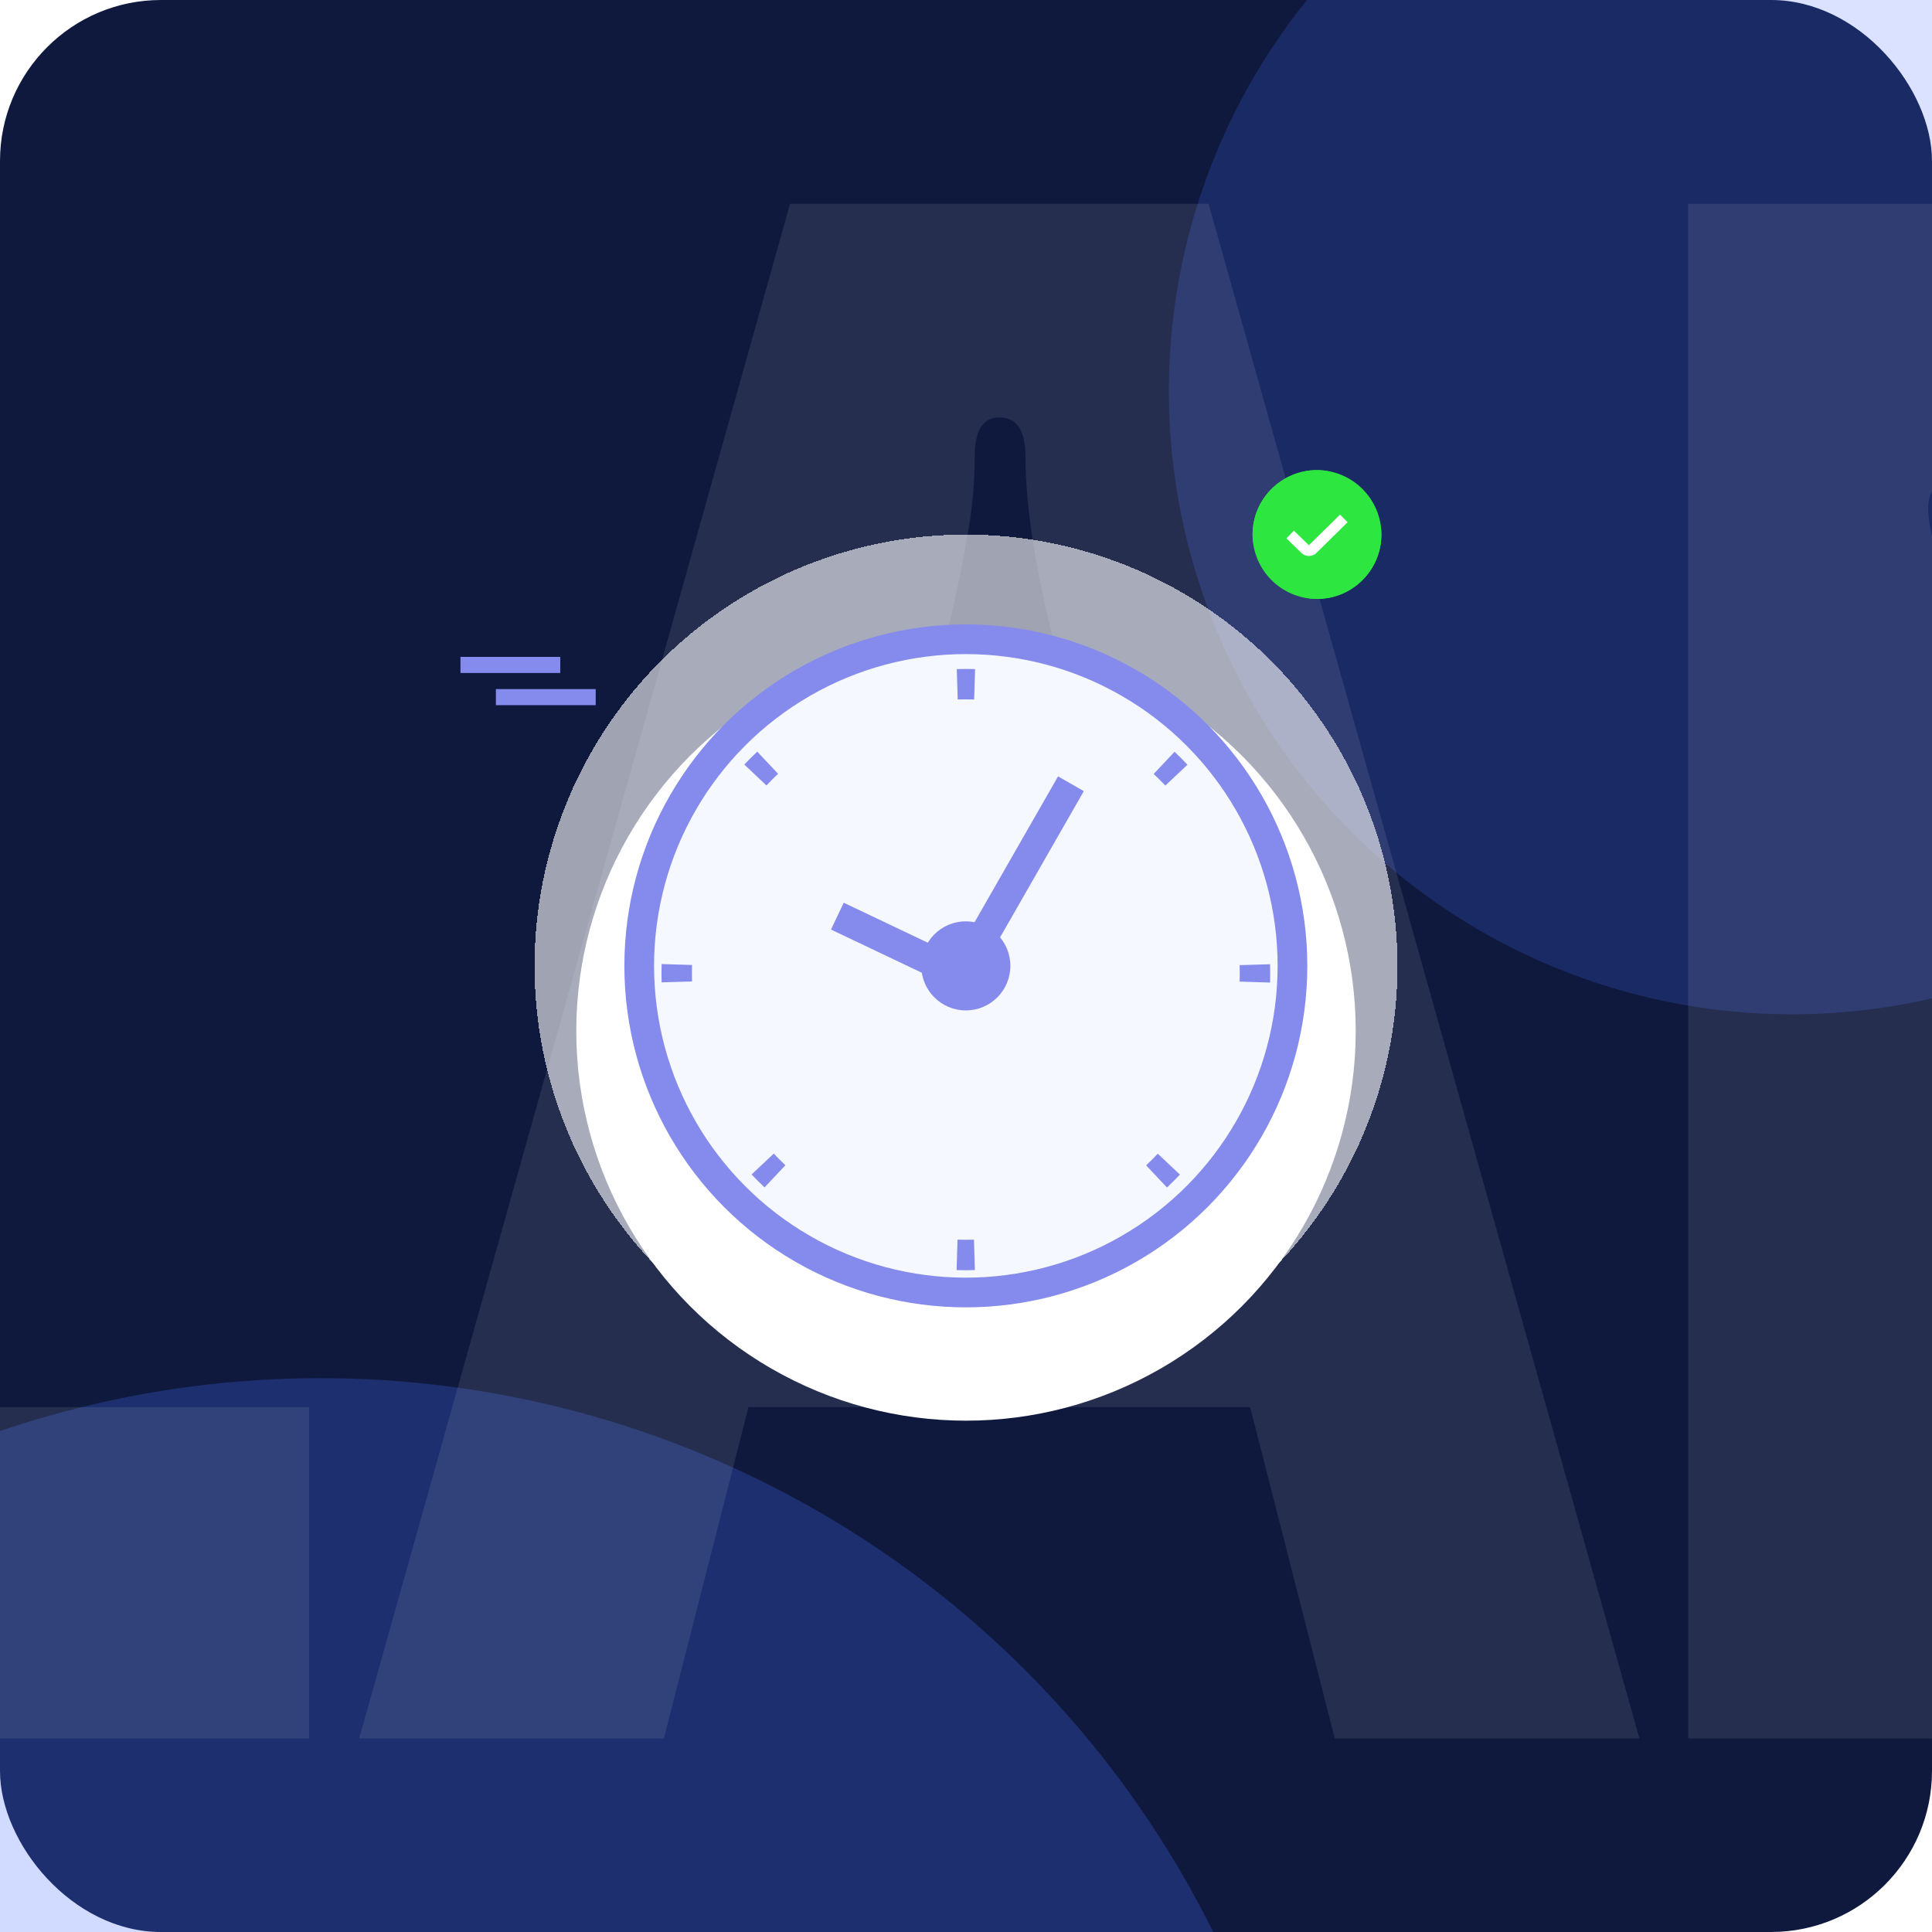 <svg width="600" height="600" viewBox="0 0 600 600" fill="none" xmlns="http://www.w3.org/2000/svg">
<g clipPath="url(#clip0_625_5796)">
<rect width="600" height="600" rx="50" fill="#0F193E"/>
<g opacity="0.2" filter="url(#filter0_f_625_5796)">
<circle cx="556.5" cy="121.5" r="193.5" fill="#466FFF"/>
</g>
<g opacity="0.25" filter="url(#filter1_f_625_5796)">
<circle cx="99.5" cy="737.5" r="309.5" fill="#466FFF"/>
</g>
<g opacity="0.9">
<path d="M661.894 63.292L795.703 445.126C797.615 450.542 800.004 453.25 802.872 453.25C807.014 453.25 809.084 450.542 809.084 445.126C809.084 441.967 808.288 437.679 806.695 432.263C803.19 421.882 800.482 412.63 798.571 404.505C796.659 395.93 795.703 387.355 795.703 378.779V63.292H883.635V539.908H746.003L612.194 158.073C610.282 152.657 607.893 149.949 605.025 149.949C600.883 149.949 598.813 152.657 598.813 158.073C598.813 161.233 599.609 165.521 601.202 170.937C604.707 181.317 607.415 190.796 609.326 199.371C611.238 207.495 612.194 215.845 612.194 224.421V539.908H524.262V63.292H661.894Z" fill="white" fill-opacity="0.1"/>
<path d="M414.529 539.908L388.245 437.002H232.453L206.169 539.908H111.547L245.356 63.292H375.342L509.151 539.908H414.529ZM364.351 344.929L326.597 196.663C321.181 174.547 318.473 156.268 318.473 141.825C318.473 133.701 315.765 129.639 310.349 129.639C305.252 129.639 302.703 133.701 302.703 141.825C302.703 150.401 301.906 158.75 300.314 166.875C299.039 174.999 296.968 184.928 294.101 196.663L256.348 344.929H364.351Z" fill="white" fill-opacity="0.1"/>
<path d="M-98.986 63.292V437.002H95.993V539.908H-186.918V63.292H-98.986Z" fill="white" fill-opacity="0.1"/>
</g>
<g filter="url(#filter2_d_625_5796)">
<circle cx="300" cy="300" r="134" fill="white" fill-opacity="0.6" shape-rendering="crispEdges"/>
</g>
<g filter="url(#filter3_d_625_5796)">
<circle cx="300.001" cy="300" r="121.032" fill="white"/>
</g>
<g clipPath="url(#clip1_625_5796)">
<circle cx="299.95" cy="299.96" r="101.437" fill="#466FFF" fill-opacity="0.05" stroke="#858BEC" stroke-width="9.222"/>
<rect x="328.59" y="241.105" width="9.222" height="57.637" transform="rotate(29.795 328.59 241.105)" fill="#858BEC"/>
<path d="M297.14 207.787C299.033 207.731 300.928 207.731 302.821 207.789L302.534 217.237C300.83 217.185 299.125 217.184 297.421 217.235L297.14 207.787Z" fill="#858BEC"/>
<path d="M364.769 233.472C366.147 234.771 367.486 236.111 368.784 237.49L361.901 243.968C360.733 242.727 359.527 241.52 358.287 240.351L364.769 233.472Z" fill="#858BEC"/>
<path d="M394.427 299.456C394.483 301.349 394.483 303.243 394.425 305.137L384.977 304.85C385.029 303.146 385.03 301.441 384.979 299.737L394.427 299.456Z" fill="#858BEC"/>
<path d="M366.438 364.78C365.139 366.158 363.799 367.497 362.419 368.795L355.942 361.912C357.183 360.744 358.389 359.538 359.559 358.298L366.438 364.78Z" fill="#858BEC"/>
<path d="M302.758 394.439C300.865 394.495 298.971 394.495 297.077 394.437L297.364 384.99C299.068 385.041 300.773 385.042 302.477 384.991L302.758 394.439Z" fill="#858BEC"/>
<path d="M237.434 368.754C236.056 367.455 234.717 366.115 233.419 364.735L240.302 358.258C241.47 359.499 242.676 360.705 243.916 361.874L237.434 368.754Z" fill="#858BEC"/>
<path d="M205.471 305.076C205.415 303.183 205.416 301.288 205.473 299.395L214.921 299.682C214.869 301.386 214.869 303.091 214.919 304.795L205.471 305.076Z" fill="#858BEC"/>
<path d="M231.152 237.446C232.451 236.068 233.791 234.728 235.17 233.43L241.648 240.314C240.406 241.482 239.2 242.687 238.031 243.928L231.152 237.446Z" fill="#858BEC"/>
<rect x="258.066" y="288.677" width="9.222" height="34.851" transform="rotate(-64.56 258.066 288.677)" fill="#858BEC"/>
<circle cx="299.949" cy="299.96" r="13.832" fill="#858BEC"/>
</g>
<g clipPath="url(#clip2_625_5796)">
<rect x="389" y="146" width="40" height="40" rx="20" fill="#2DE740"/>
<path d="M429 166C429 177.028 420.028 186 409 186C397.972 186 389 177.028 389 166C389 154.972 397.972 146 409 146C420.028 146 429 154.972 429 166ZM425.667 166C425.667 156.81 418.19 149.333 409 149.333C399.81 149.333 392.333 156.81 392.333 166C392.333 175.19 399.81 182.667 409 182.667C418.19 182.667 425.667 175.19 425.667 166Z" fill="#2DE740"/>
<path d="M418.504 162.188L416.164 159.813L406.484 169.315L401.829 164.803L399.508 167.198L404.144 171.692C404.796 172.342 405.653 172.667 406.504 172.667C407.356 172.667 408.204 172.345 408.849 171.7L418.504 162.188Z" fill="white"/>
</g>
<path fillRule="evenodd" clipRule="evenodd" d="M143 204H174V209H143V204Z" fill="#858BEC"/>
<path fillRule="evenodd" clipRule="evenodd" d="M154 214H185V219H154V214Z" fill="#858BEC"/>
</g>
<defs>
<filter id="filter0_f_625_5796" x="63" y="-372" width="987" height="987" filterUnits="userSpaceOnUse" color-interpolation-filters="sRGB">
<feFlood flood-opacity="0" result="BackgroundImageFix"/>
<feBlend mode="normal" in="SourceGraphic" in2="BackgroundImageFix" result="shape"/>
<feGaussianBlur stdDeviation="150" result="effect1_foregroundBlur_625_5796"/>
</filter>
<filter id="filter1_f_625_5796" x="-510" y="128" width="1219" height="1219" filterUnits="userSpaceOnUse" color-interpolation-filters="sRGB">
<feFlood flood-opacity="0" result="BackgroundImageFix"/>
<feBlend mode="normal" in="SourceGraphic" in2="BackgroundImageFix" result="shape"/>
<feGaussianBlur stdDeviation="150" result="effect1_foregroundBlur_625_5796"/>
</filter>
<filter id="filter2_d_625_5796" x="108.366" y="108.366" width="383.269" height="383.269" filterUnits="userSpaceOnUse" color-interpolation-filters="sRGB">
<feFlood flood-opacity="0" result="BackgroundImageFix"/>
<feColorMatrix in="SourceAlpha" type="matrix" values="0 0 0 0 0 0 0 0 0 0 0 0 0 0 0 0 0 0 127 0" result="hardAlpha"/>
<feOffset/>
<feGaussianBlur stdDeviation="28.817"/>
<feComposite in2="hardAlpha" operator="out"/>
<feColorMatrix type="matrix" values="0 0 0 0 0.059 0 0 0 0 0.098 0 0 0 0 0.243 0 0 0 0.02 0"/>
<feBlend mode="normal" in2="BackgroundImageFix" result="effect1_dropShadow_625_5796"/>
<feBlend mode="normal" in="SourceGraphic" in2="effect1_dropShadow_625_5796" result="shape"/>
</filter>
<filter id="filter3_d_625_5796" x="78.969" y="99.14" width="442.066" height="442.065" filterUnits="userSpaceOnUse" color-interpolation-filters="sRGB">
<feFlood flood-opacity="0" result="BackgroundImageFix"/>
<feColorMatrix in="SourceAlpha" type="matrix" values="0 0 0 0 0 0 0 0 0 0 0 0 0 0 0 0 0 0 127 0" result="hardAlpha"/>
<feOffset dy="20.172"/>
<feGaussianBlur stdDeviation="50"/>
<feComposite in2="hardAlpha" operator="out"/>
<feColorMatrix type="matrix" values="0 0 0 0 0.396 0 0 0 0 0.271 0 0 0 0 0.918 0 0 0 0.4 0"/>
<feBlend mode="normal" in2="BackgroundImageFix" result="effect1_dropShadow_625_5796"/>
<feBlend mode="normal" in="SourceGraphic" in2="effect1_dropShadow_625_5796" result="shape"/>
</filter>
<clipPath id="clip0_625_5796">
<rect width="600" height="600" rx="50" fill="white"/>
</clipPath>
<clipPath id="clip1_625_5796">
<rect width="230.538" height="230.538" fill="white" transform="translate(184.73 184.731)"/>
</clipPath>
<clipPath id="clip2_625_5796">
<rect x="389" y="146" width="40" height="40" rx="20" fill="white"/>
</clipPath>
</defs>
</svg>

